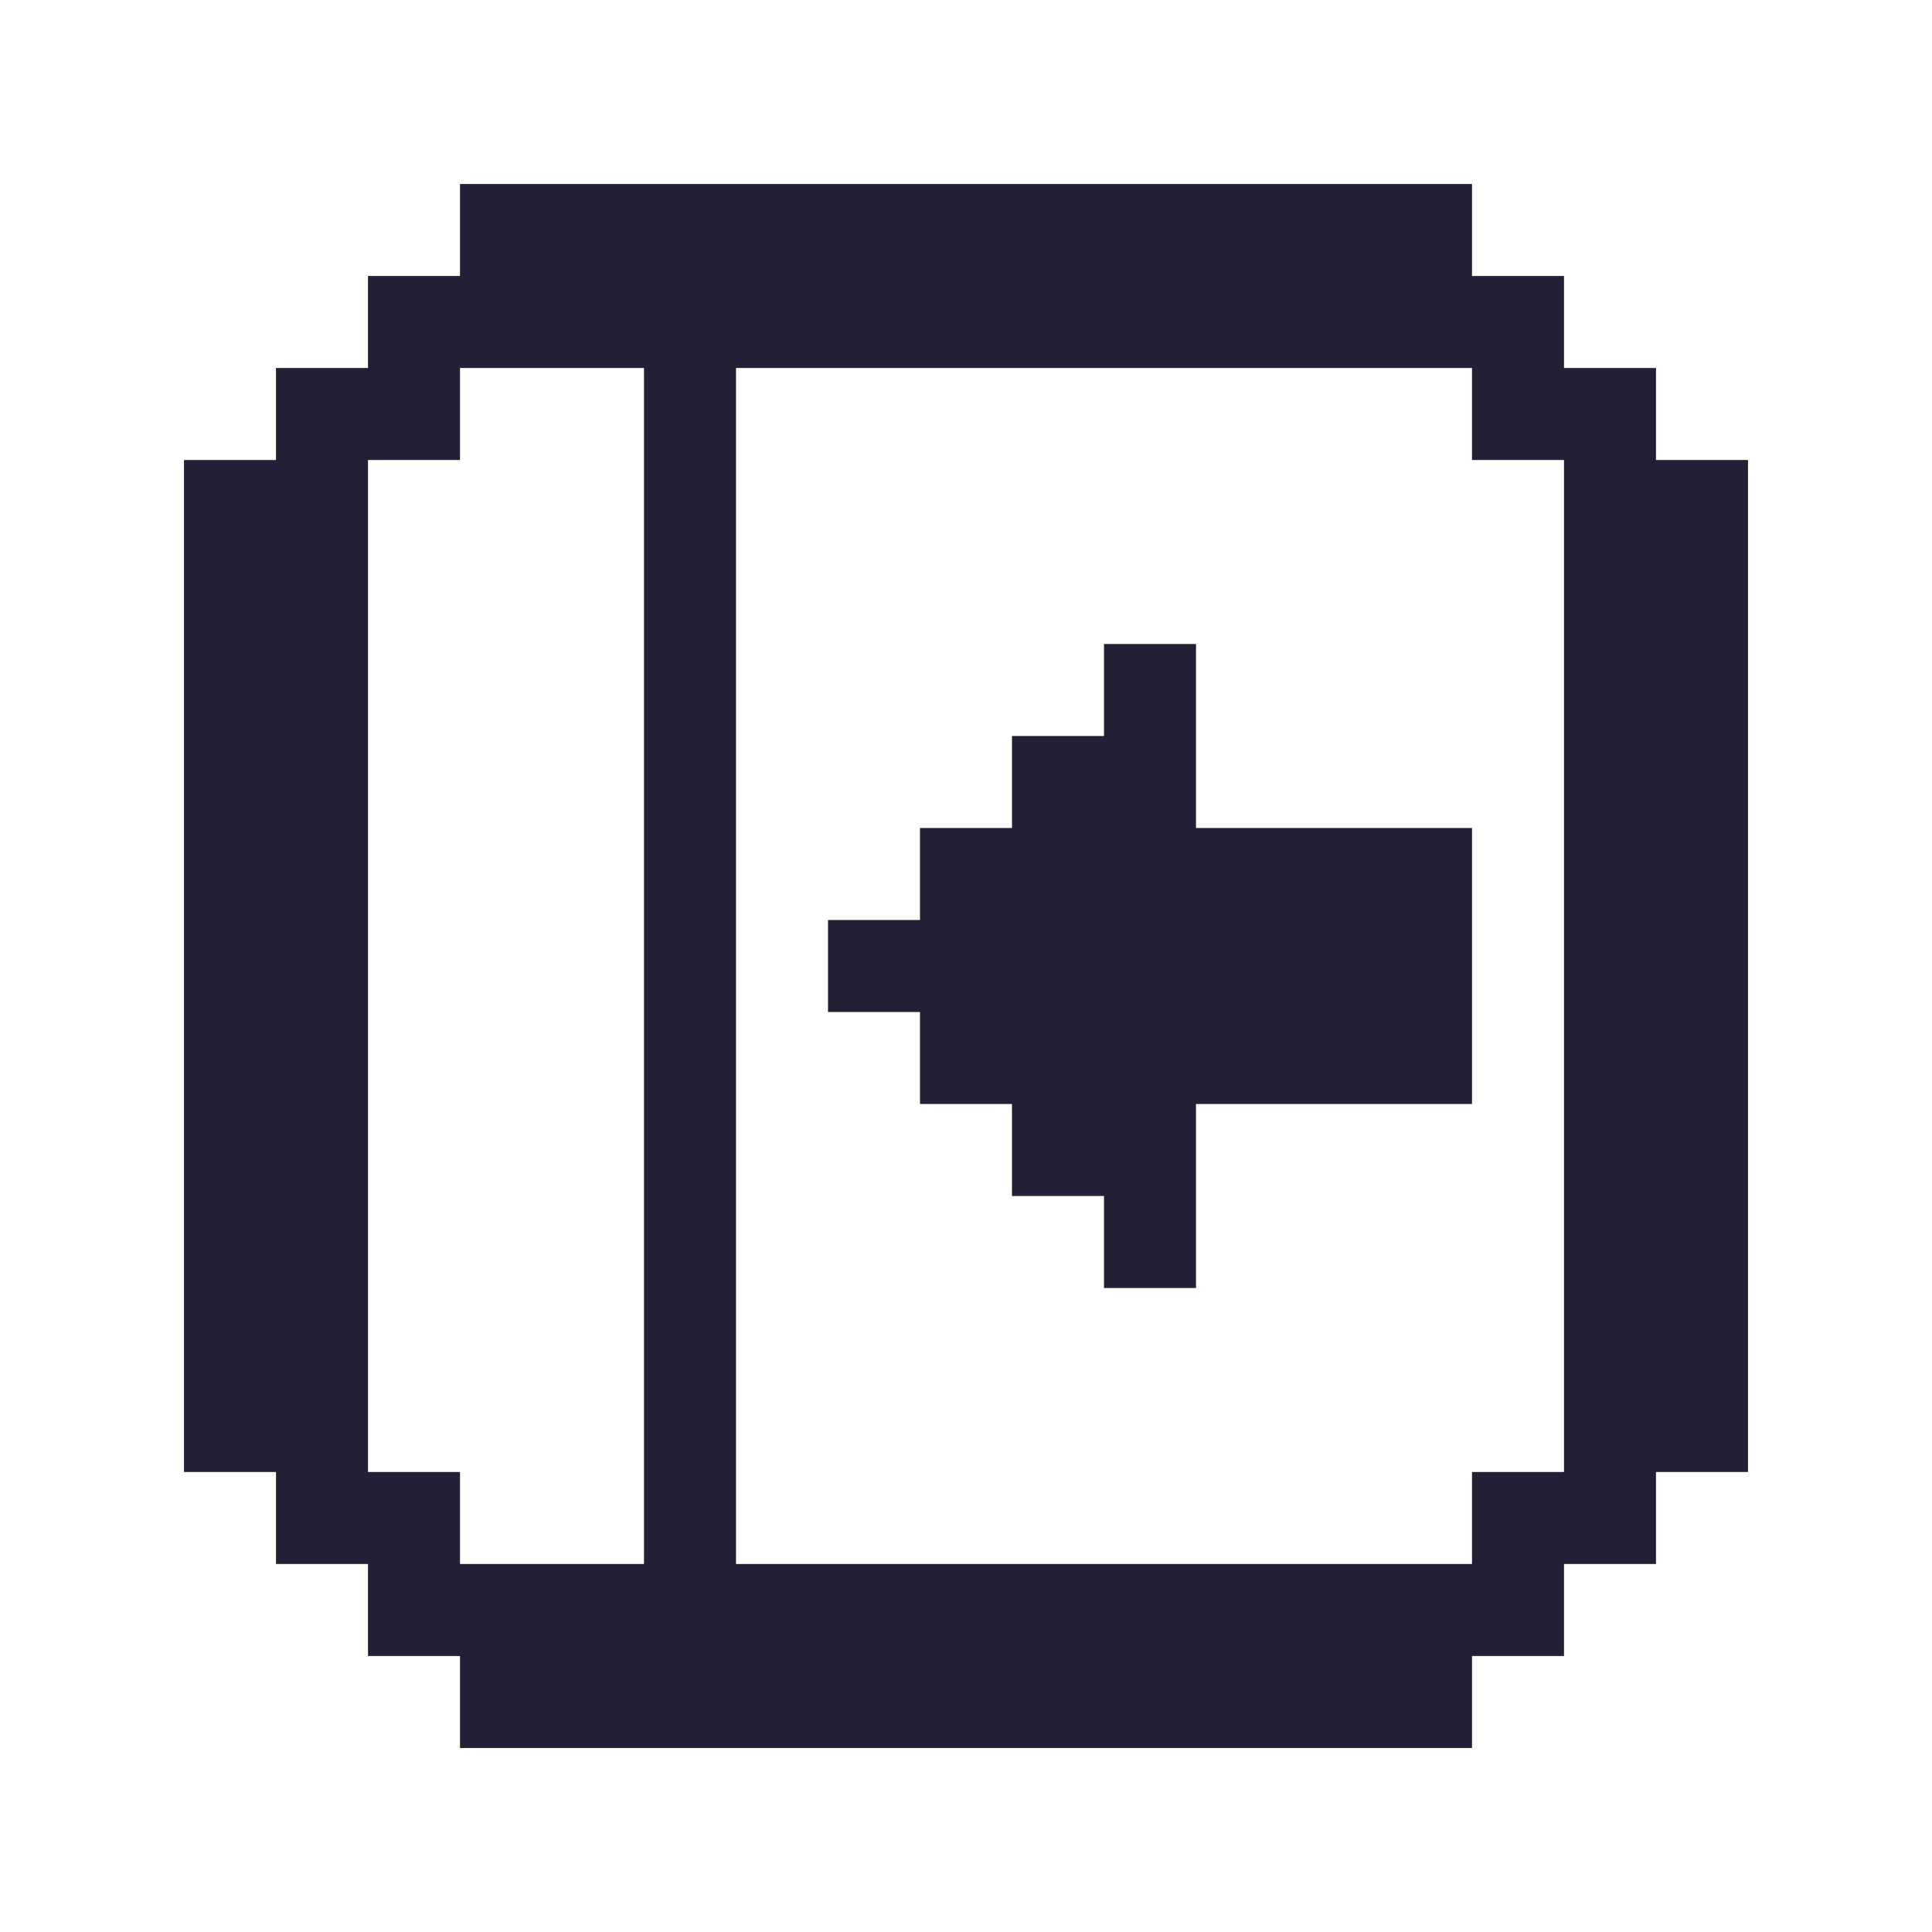 <svg xmlns="http://www.w3.org/2000/svg" viewBox="0 -0.5 84 84">
  <path stroke="#222034" d="M20 8h44M20 9h44M20 10h44M20 11h44M16 12h52M16 13h52M16 14h52M16 15h52M12 16h8M28 16h4M64 16h8M12 17h8M28 17h4M64 17h8M12 18h8M28 18h4M64 18h8M12 19h8M28 19h4M64 19h8M8 20h8M28 20h4M68 20h8M8 21h8M28 21h4M68 21h8M8 22h8M28 22h4M68 22h8M8 23h8M28 23h4M68 23h8M8 24h8M28 24h4M68 24h8M8 25h8M28 25h4M68 25h8M8 26h8M28 26h4M68 26h8M8 27h8M28 27h4M68 27h8M8 28h8M28 28h4M48 28h4M68 28h8M8 29h8M28 29h4M48 29h4M68 29h8M8 30h8M28 30h4M48 30h4M68 30h8M8 31h8M28 31h4M48 31h4M68 31h8M8 32h8M28 32h4M44 32h8M68 32h8M8 33h8M28 33h4M44 33h8M68 33h8M8 34h8M28 34h4M44 34h8M68 34h8M8 35h8M28 35h4M44 35h8M68 35h8M8 36h8M28 36h4M40 36h24M68 36h8M8 37h8M28 37h4M40 37h24M68 37h8M8 38h8M28 38h4M40 38h24M68 38h8M8 39h8M28 39h4M40 39h24M68 39h8M8 40h8M28 40h4M36 40h28M68 40h8M8 41h8M28 41h4M36 41h28M68 41h8M8 42h8M28 42h4M36 42h28M68 42h8M8 43h8M28 43h4M36 43h28M68 43h8M8 44h8M28 44h4M40 44h24M68 44h8M8 45h8M28 45h4M40 45h24M68 45h8M8 46h8M28 46h4M40 46h24M68 46h8M8 47h8M28 47h4M40 47h24M68 47h8M8 48h8M28 48h4M44 48h8M68 48h8M8 49h8M28 49h4M44 49h8M68 49h8M8 50h8M28 50h4M44 50h8M68 50h8M8 51h8M28 51h4M44 51h8M68 51h8M8 52h8M28 52h4M48 52h4M68 52h8M8 53h8M28 53h4M48 53h4M68 53h8M8 54h8M28 54h4M48 54h4M68 54h8M8 55h8M28 55h4M48 55h4M68 55h8M8 56h8M28 56h4M68 56h8M8 57h8M28 57h4M68 57h8M8 58h8M28 58h4M68 58h8M8 59h8M28 59h4M68 59h8M8 60h8M28 60h4M68 60h8M8 61h8M28 61h4M68 61h8M8 62h8M28 62h4M68 62h8M8 63h8M28 63h4M68 63h8M12 64h8M28 64h4M64 64h8M12 65h8M28 65h4M64 65h8M12 66h8M28 66h4M64 66h8M12 67h8M28 67h4M64 67h8M16 68h52M16 69h52M16 70h52M16 71h52M20 72h44M20 73h44M20 74h44M20 75h44" />
</svg>